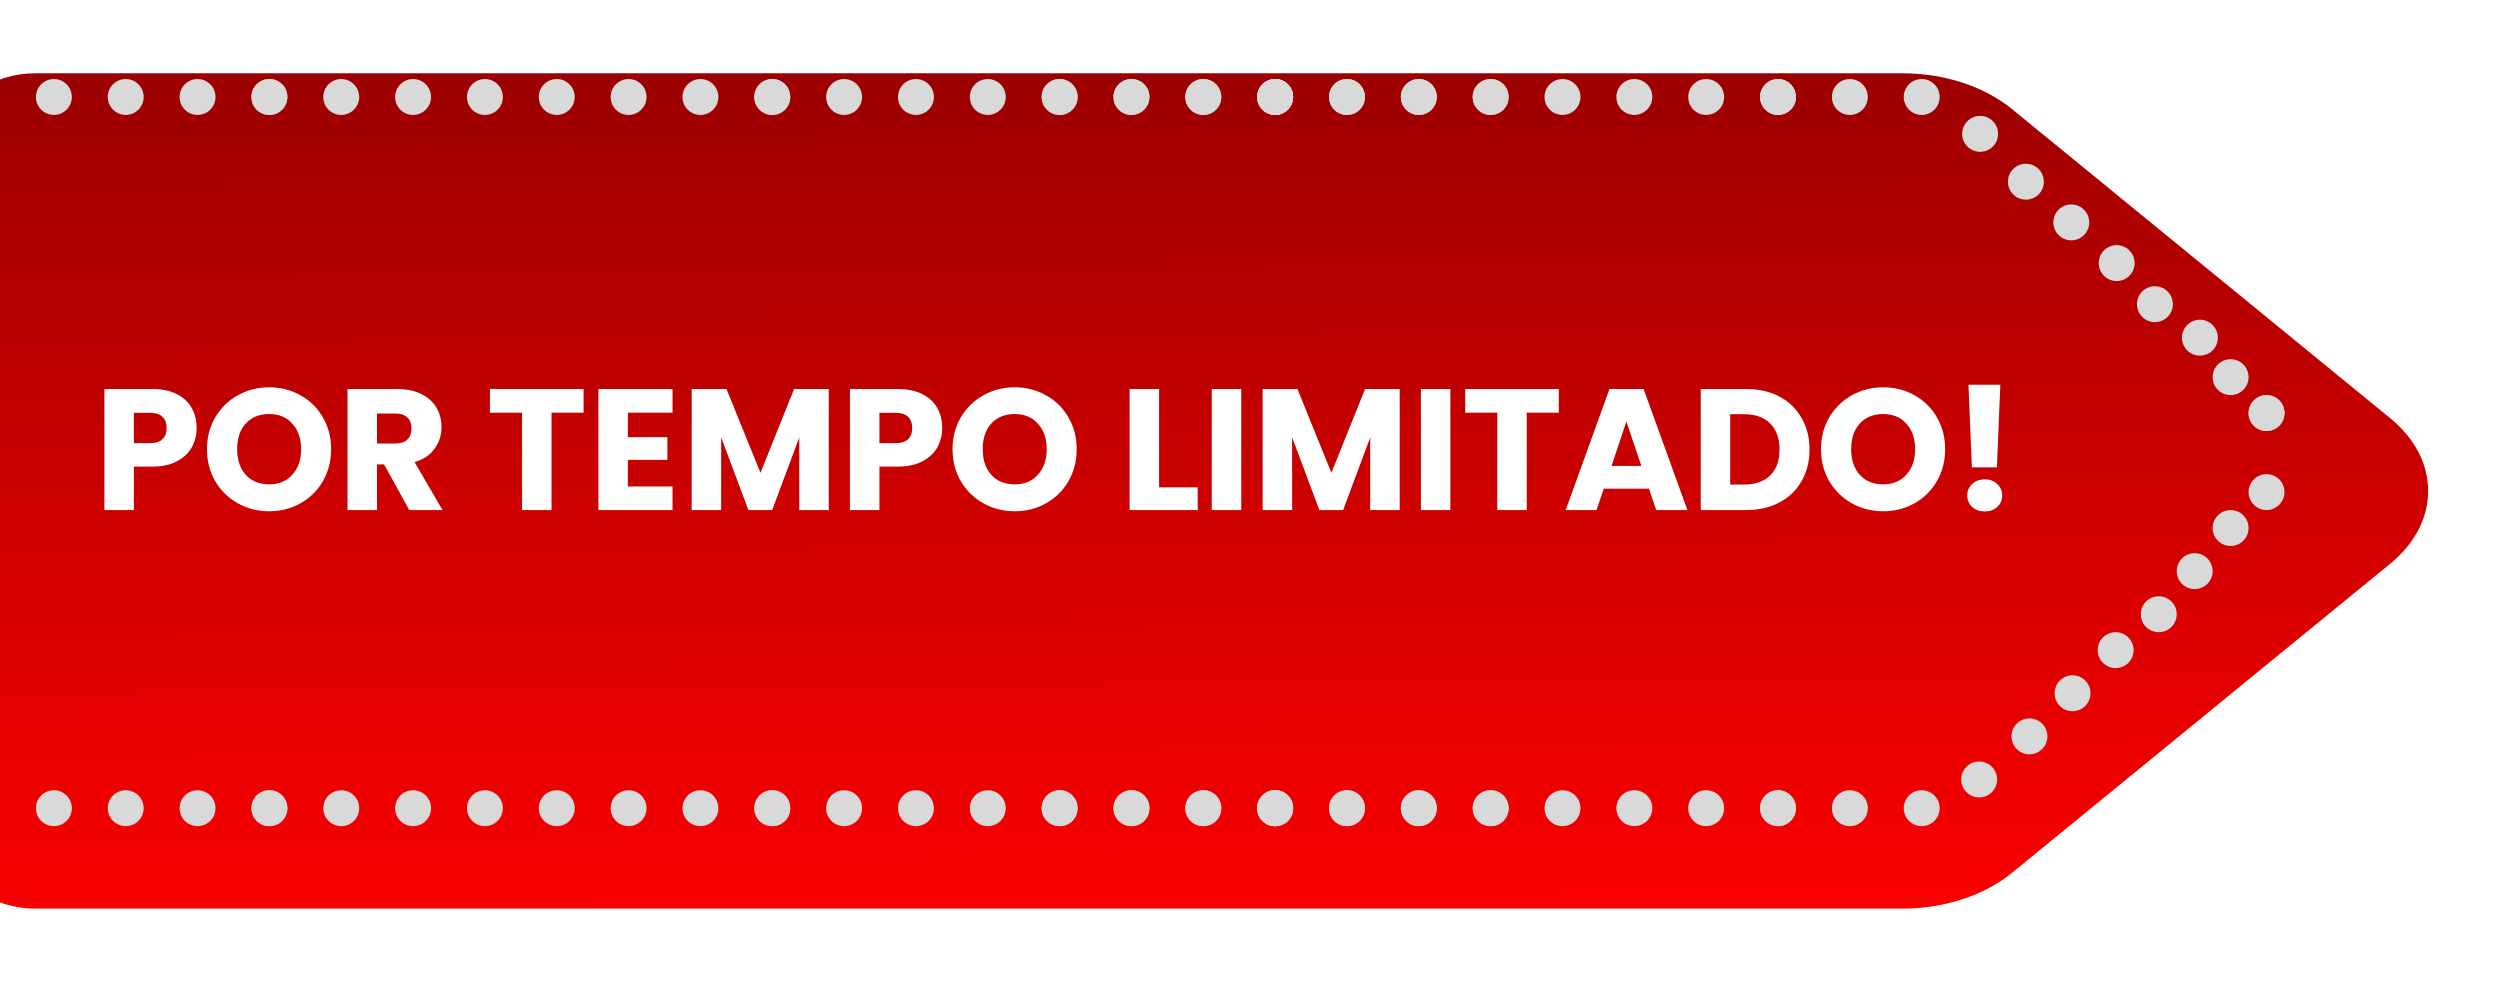 <svg width="348" height="137" viewBox="0 0 348 137" fill="none" xmlns="http://www.w3.org/2000/svg">
<g filter="url(#filter0_d_15_288)">
<path d="M327.721 53.217L275.089 10.2C271.197 7.019 265.657 5.203 259.845 5.203H141.44H135.844H-0.079C-6.111 5.203 -11 8.805 -11 13.249V113.431C-11 117.874 -6.11 121.477 -0.079 121.477H135.844H141.44H259.845C265.657 121.477 271.196 119.661 275.088 116.48L327.721 73.463C334.76 67.71 334.76 58.97 327.721 53.217Z" fill="url(#paint0_linear_15_288)"/>
</g>
<path d="M27.371 59.576C27.371 60.552 27.147 61.448 26.699 62.264C26.251 63.064 25.563 63.712 24.635 64.208C23.707 64.704 22.555 64.952 21.179 64.952H18.635V71H14.531V54.152H21.179C22.523 54.152 23.659 54.384 24.587 54.848C25.515 55.312 26.211 55.952 26.675 56.768C27.139 57.584 27.371 58.52 27.371 59.576ZM20.867 61.688C21.651 61.688 22.235 61.504 22.619 61.136C23.003 60.768 23.195 60.248 23.195 59.576C23.195 58.904 23.003 58.384 22.619 58.016C22.235 57.648 21.651 57.464 20.867 57.464H18.635V61.688H20.867ZM37.475 71.168C35.892 71.168 34.435 70.8 33.108 70.064C31.796 69.328 30.747 68.304 29.963 66.992C29.195 65.664 28.811 64.176 28.811 62.528C28.811 60.88 29.195 59.4 29.963 58.088C30.747 56.776 31.796 55.752 33.108 55.016C34.435 54.28 35.892 53.912 37.475 53.912C39.059 53.912 40.508 54.28 41.819 55.016C43.148 55.752 44.188 56.776 44.94 58.088C45.708 59.4 46.092 60.88 46.092 62.528C46.092 64.176 45.708 65.664 44.94 66.992C44.172 68.304 43.132 69.328 41.819 70.064C40.508 70.8 39.059 71.168 37.475 71.168ZM37.475 67.424C38.819 67.424 39.892 66.976 40.691 66.08C41.508 65.184 41.916 64 41.916 62.528C41.916 61.04 41.508 59.856 40.691 58.976C39.892 58.08 38.819 57.632 37.475 57.632C36.115 57.632 35.028 58.072 34.212 58.952C33.411 59.832 33.011 61.024 33.011 62.528C33.011 64.016 33.411 65.208 34.212 66.104C35.028 66.984 36.115 67.424 37.475 67.424ZM56.967 71L53.463 64.64H52.479V71H48.375V54.152H55.263C56.591 54.152 57.719 54.384 58.647 54.848C59.591 55.312 60.295 55.952 60.759 56.768C61.223 57.568 61.455 58.464 61.455 59.456C61.455 60.576 61.135 61.576 60.495 62.456C59.871 63.336 58.943 63.96 57.711 64.328L61.599 71H56.967ZM52.479 61.736H55.023C55.775 61.736 56.335 61.552 56.703 61.184C57.087 60.816 57.279 60.296 57.279 59.624C57.279 58.984 57.087 58.48 56.703 58.112C56.335 57.744 55.775 57.56 55.023 57.56H52.479V61.736ZM81.237 54.152V57.44H76.773V71H72.669V57.44H68.205V54.152H81.237ZM87.401 57.44V60.848H92.897V64.016H87.401V67.712H93.617V71H83.297V54.152H93.617V57.44H87.401ZM115.361 54.152V71H111.257V60.896L107.489 71H104.177L100.385 60.872V71H96.281V54.152H101.129L105.857 65.816L110.537 54.152H115.361ZM131.152 59.576C131.152 60.552 130.928 61.448 130.48 62.264C130.032 63.064 129.344 63.712 128.416 64.208C127.488 64.704 126.336 64.952 124.96 64.952H122.416V71H118.312V54.152H124.96C126.304 54.152 127.44 54.384 128.368 54.848C129.296 55.312 129.992 55.952 130.456 56.768C130.92 57.584 131.152 58.52 131.152 59.576ZM124.648 61.688C125.432 61.688 126.016 61.504 126.4 61.136C126.784 60.768 126.976 60.248 126.976 59.576C126.976 58.904 126.784 58.384 126.4 58.016C126.016 57.648 125.432 57.464 124.648 57.464H122.416V61.688H124.648ZM141.257 71.168C139.673 71.168 138.217 70.8 136.889 70.064C135.577 69.328 134.529 68.304 133.745 66.992C132.977 65.664 132.593 64.176 132.593 62.528C132.593 60.88 132.977 59.4 133.745 58.088C134.529 56.776 135.577 55.752 136.889 55.016C138.217 54.28 139.673 53.912 141.257 53.912C142.841 53.912 144.289 54.28 145.601 55.016C146.929 55.752 147.969 56.776 148.721 58.088C149.489 59.4 149.873 60.88 149.873 62.528C149.873 64.176 149.489 65.664 148.721 66.992C147.953 68.304 146.913 69.328 145.601 70.064C144.289 70.8 142.841 71.168 141.257 71.168ZM141.257 67.424C142.601 67.424 143.673 66.976 144.473 66.08C145.289 65.184 145.697 64 145.697 62.528C145.697 61.04 145.289 59.856 144.473 58.976C143.673 58.08 142.601 57.632 141.257 57.632C139.897 57.632 138.809 58.072 137.993 58.952C137.193 59.832 136.793 61.024 136.793 62.528C136.793 64.016 137.193 65.208 137.993 66.104C138.809 66.984 139.897 67.424 141.257 67.424ZM161.346 67.832H166.722V71H157.242V54.152H161.346V67.832ZM172.783 54.152V71H168.679V54.152H172.783ZM194.838 54.152V71H190.734V60.896L186.966 71H183.654L179.862 60.872V71H175.758V54.152H180.606L185.334 65.816L190.014 54.152H194.838ZM201.893 54.152V71H197.789V54.152H201.893ZM216.987 54.152V57.44H212.523V71H208.419V57.44H203.955V54.152H216.987ZM229.535 68.024H223.247L222.239 71H217.943L224.039 54.152H228.791L234.887 71H230.543L229.535 68.024ZM228.479 64.856L226.391 58.688L224.327 64.856H228.479ZM243.054 54.152C244.83 54.152 246.382 54.504 247.71 55.208C249.038 55.912 250.062 56.904 250.782 58.184C251.518 59.448 251.886 60.912 251.886 62.576C251.886 64.224 251.518 65.688 250.782 66.968C250.062 68.248 249.03 69.24 247.686 69.944C246.358 70.648 244.814 71 243.054 71H236.742V54.152H243.054ZM242.79 67.448C244.342 67.448 245.55 67.024 246.414 66.176C247.278 65.328 247.71 64.128 247.71 62.576C247.71 61.024 247.278 59.816 246.414 58.952C245.55 58.088 244.342 57.656 242.79 57.656H240.846V67.448H242.79ZM262.147 71.168C260.563 71.168 259.107 70.8 257.779 70.064C256.467 69.328 255.419 68.304 254.635 66.992C253.867 65.664 253.483 64.176 253.483 62.528C253.483 60.88 253.867 59.4 254.635 58.088C255.419 56.776 256.467 55.752 257.779 55.016C259.107 54.28 260.563 53.912 262.147 53.912C263.731 53.912 265.179 54.28 266.491 55.016C267.819 55.752 268.859 56.776 269.611 58.088C270.379 59.4 270.763 60.88 270.763 62.528C270.763 64.176 270.379 65.664 269.611 66.992C268.843 68.304 267.803 69.328 266.491 70.064C265.179 70.8 263.731 71.168 262.147 71.168ZM262.147 67.424C263.491 67.424 264.563 66.976 265.363 66.08C266.179 65.184 266.587 64 266.587 62.528C266.587 61.04 266.179 59.856 265.363 58.976C264.563 58.08 263.491 57.632 262.147 57.632C260.787 57.632 259.699 58.072 258.883 58.952C258.083 59.832 257.683 61.024 257.683 62.528C257.683 64.016 258.083 65.208 258.883 66.104C259.699 66.984 260.787 67.424 262.147 67.424ZM278.447 53.552L277.967 65.048H274.487L274.007 53.552H278.447ZM276.287 71.192C275.567 71.192 274.975 70.984 274.511 70.568C274.063 70.136 273.839 69.608 273.839 68.984C273.839 68.344 274.063 67.808 274.511 67.376C274.975 66.944 275.567 66.728 276.287 66.728C276.991 66.728 277.567 66.944 278.015 67.376C278.479 67.808 278.711 68.344 278.711 68.984C278.711 69.608 278.479 70.136 278.015 70.568C277.567 70.984 276.991 71.192 276.287 71.192Z" fill="white"/>
<circle cx="7.5" cy="112.5" r="2.5" fill="#D9D9D9"/>
<circle cx="17.5" cy="112.5" r="2.5" fill="#D9D9D9"/>
<circle cx="27.5" cy="112.5" r="2.5" fill="#D9D9D9"/>
<circle cx="37.5" cy="112.5" r="2.5" fill="#D9D9D9"/>
<circle cx="37.5" cy="112.5" r="2.5" fill="#D9D9D9"/>
<circle cx="47.5" cy="112.5" r="2.5" fill="#D9D9D9"/>
<circle cx="57.5" cy="112.5" r="2.5" fill="#D9D9D9"/>
<circle cx="67.5" cy="112.5" r="2.5" fill="#D9D9D9"/>
<circle cx="77.5" cy="112.5" r="2.5" fill="#D9D9D9"/>
<circle cx="87.5" cy="112.5" r="2.5" fill="#D9D9D9"/>
<circle cx="97.5" cy="112.5" r="2.5" fill="#D9D9D9"/>
<circle cx="107.5" cy="112.5" r="2.5" fill="#D9D9D9"/>
<circle cx="107.5" cy="112.5" r="2.5" fill="#D9D9D9"/>
<circle cx="117.5" cy="112.5" r="2.5" fill="#D9D9D9"/>
<circle cx="127.5" cy="112.5" r="2.5" fill="#D9D9D9"/>
<circle cx="137.5" cy="112.5" r="2.5" fill="#D9D9D9"/>
<circle cx="147.5" cy="112.5" r="2.5" fill="#D9D9D9"/>
<circle cx="157.5" cy="112.5" r="2.5" fill="#D9D9D9"/>
<circle cx="167.5" cy="112.5" r="2.5" fill="#D9D9D9"/>
<circle cx="177.5" cy="112.5" r="2.5" fill="#D9D9D9"/>
<circle cx="177.5" cy="112.5" r="2.5" fill="#D9D9D9"/>
<circle cx="187.5" cy="112.5" r="2.5" fill="#D9D9D9"/>
<circle cx="197.5" cy="112.5" r="2.5" fill="#D9D9D9"/>
<circle cx="207.5" cy="112.5" r="2.5" fill="#D9D9D9"/>
<circle cx="147.5" cy="112.5" r="2.5" fill="#D9D9D9"/>
<circle cx="157.5" cy="112.5" r="2.5" fill="#D9D9D9"/>
<circle cx="167.5" cy="112.5" r="2.5" fill="#D9D9D9"/>
<circle cx="177.5" cy="112.5" r="2.5" fill="#D9D9D9"/>
<circle cx="177.5" cy="112.5" r="2.5" fill="#D9D9D9"/>
<circle cx="187.5" cy="112.5" r="2.5" fill="#D9D9D9"/>
<circle cx="197.5" cy="112.5" r="2.5" fill="#D9D9D9"/>
<circle cx="207.5" cy="112.5" r="2.5" fill="#D9D9D9"/>
<circle cx="217.5" cy="112.5" r="2.5" fill="#D9D9D9"/>
<circle cx="227.5" cy="112.5" r="2.5" fill="#D9D9D9"/>
<circle cx="237.5" cy="112.5" r="2.5" fill="#D9D9D9"/>
<circle cx="247.5" cy="112.5" r="2.5" fill="#D9D9D9"/>
<circle cx="247.5" cy="112.5" r="2.5" fill="#D9D9D9"/>
<circle cx="257.5" cy="112.5" r="2.5" fill="#D9D9D9"/>
<circle cx="267.5" cy="112.5" r="2.5" fill="#D9D9D9"/>
<circle cx="7.5" cy="13.5" r="2.5" fill="#D9D9D9"/>
<circle cx="17.5" cy="13.5" r="2.5" fill="#D9D9D9"/>
<circle cx="27.5" cy="13.5" r="2.5" fill="#D9D9D9"/>
<circle cx="37.5" cy="13.5" r="2.5" fill="#D9D9D9"/>
<circle cx="37.5" cy="13.5" r="2.5" fill="#D9D9D9"/>
<circle cx="47.5" cy="13.5" r="2.5" fill="#D9D9D9"/>
<circle cx="57.5" cy="13.5" r="2.5" fill="#D9D9D9"/>
<circle cx="67.5" cy="13.5" r="2.5" fill="#D9D9D9"/>
<circle cx="77.5" cy="13.5" r="2.5" fill="#D9D9D9"/>
<circle cx="87.5" cy="13.5" r="2.5" fill="#D9D9D9"/>
<circle cx="97.5" cy="13.5" r="2.5" fill="#D9D9D9"/>
<circle cx="107.5" cy="13.5" r="2.5" fill="#D9D9D9"/>
<circle cx="107.5" cy="13.5" r="2.5" fill="#D9D9D9"/>
<circle cx="117.5" cy="13.5" r="2.5" fill="#D9D9D9"/>
<circle cx="127.5" cy="13.5" r="2.5" fill="#D9D9D9"/>
<circle cx="137.5" cy="13.5" r="2.5" fill="#D9D9D9"/>
<circle cx="147.5" cy="13.5" r="2.5" fill="#D9D9D9"/>
<circle cx="157.5" cy="13.5" r="2.5" fill="#D9D9D9"/>
<circle cx="167.5" cy="13.5" r="2.5" fill="#D9D9D9"/>
<circle cx="177.5" cy="13.5" r="2.5" fill="#D9D9D9"/>
<circle cx="177.5" cy="13.5" r="2.5" fill="#D9D9D9"/>
<circle cx="187.5" cy="13.5" r="2.5" fill="#D9D9D9"/>
<circle cx="197.5" cy="13.5" r="2.5" fill="#D9D9D9"/>
<circle cx="207.5" cy="13.5" r="2.5" fill="#D9D9D9"/>
<circle cx="147.5" cy="13.5" r="2.5" fill="#D9D9D9"/>
<circle cx="157.5" cy="13.5" r="2.5" fill="#D9D9D9"/>
<circle cx="167.5" cy="13.5" r="2.5" fill="#D9D9D9"/>
<circle cx="177.5" cy="13.5" r="2.5" fill="#D9D9D9"/>
<circle cx="177.5" cy="13.5" r="2.5" fill="#D9D9D9"/>
<circle cx="187.5" cy="13.5" r="2.5" fill="#D9D9D9"/>
<circle cx="197.5" cy="13.5" r="2.5" fill="#D9D9D9"/>
<circle cx="207.5" cy="13.5" r="2.5" fill="#D9D9D9"/>
<circle cx="217.5" cy="13.5" r="2.5" fill="#D9D9D9"/>
<circle cx="227.5" cy="13.5" r="2.5" fill="#D9D9D9"/>
<circle cx="237.5" cy="13.5" r="2.5" fill="#D9D9D9"/>
<circle cx="247.5" cy="13.5" r="2.5" fill="#D9D9D9"/>
<circle cx="247.5" cy="13.5" r="2.5" fill="#D9D9D9"/>
<circle cx="257.5" cy="13.5" r="2.5" fill="#D9D9D9"/>
<circle cx="267.5" cy="13.5" r="2.5" fill="#D9D9D9"/>
<circle cx="275.5" cy="108.5" r="2.5" fill="#D9D9D9"/>
<circle cx="282.5" cy="102.5" r="2.5" fill="#D9D9D9"/>
<circle cx="288.5" cy="96.5" r="2.5" fill="#D9D9D9"/>
<circle cx="294.5" cy="90.5" r="2.5" fill="#D9D9D9"/>
<circle cx="300.5" cy="85.5" r="2.5" fill="#D9D9D9"/>
<circle cx="305.5" cy="79.5" r="2.5" fill="#D9D9D9"/>
<circle cx="310.5" cy="73.5" r="2.5" fill="#D9D9D9"/>
<circle cx="315.5" cy="68.5" r="2.5" fill="#D9D9D9"/>
<circle cx="310.5" cy="52.5" r="2.5" fill="#D9D9D9"/>
<circle cx="315.5" cy="57.5" r="2.5" fill="#D9D9D9"/>
<circle cx="315.5" cy="57.5" r="2.5" fill="#D9D9D9"/>
<circle cx="275.633" cy="18.633" r="2.5" transform="rotate(86.872 275.633 18.633)" fill="#D9D9D9"/>
<circle cx="282.006" cy="25.295" r="2.5" transform="rotate(86.872 282.006 25.295)" fill="#D9D9D9"/>
<circle cx="288.324" cy="30.958" r="2.5" transform="rotate(86.872 288.324 30.958)" fill="#D9D9D9"/>
<circle cx="294.643" cy="36.622" r="2.5" transform="rotate(86.872 294.643 36.622)" fill="#D9D9D9"/>
<circle cx="299.963" cy="42.341" r="2.5" transform="rotate(86.872 299.963 42.341)" fill="#D9D9D9"/>
<circle cx="306.227" cy="47.006" r="2.5" transform="rotate(86.872 306.227 47.006)" fill="#D9D9D9"/>
<defs>
<filter id="filter0_d_15_288" x="-16" y="0.203" width="364" height="136.273" filterUnits="userSpaceOnUse" color-interpolation-filters="sRGB">
<feFlood flood-opacity="0" result="BackgroundImageFix"/>
<feColorMatrix in="SourceAlpha" type="matrix" values="0 0 0 0 0 0 0 0 0 0 0 0 0 0 0 0 0 0 127 0" result="hardAlpha"/>
<feOffset dx="5" dy="5"/>
<feGaussianBlur stdDeviation="5"/>
<feComposite in2="hardAlpha" operator="out"/>
<feColorMatrix type="matrix" values="0 0 0 0 0 0 0 0 0 0 0 0 0 0 0 0 0 0 0.3 0"/>
<feBlend mode="normal" in2="BackgroundImageFix" result="effect1_dropShadow_15_288"/>
<feBlend mode="normal" in="SourceGraphic" in2="effect1_dropShadow_15_288" result="shape"/>
</filter>
<linearGradient id="paint0_linear_15_288" x1="173.5" y1="126" x2="172.5" y2="5" gradientUnits="userSpaceOnUse">
<stop stop-color="#FF0000"/>
<stop offset="1" stop-color="#9C0000"/>
</linearGradient>
</defs>
</svg>
